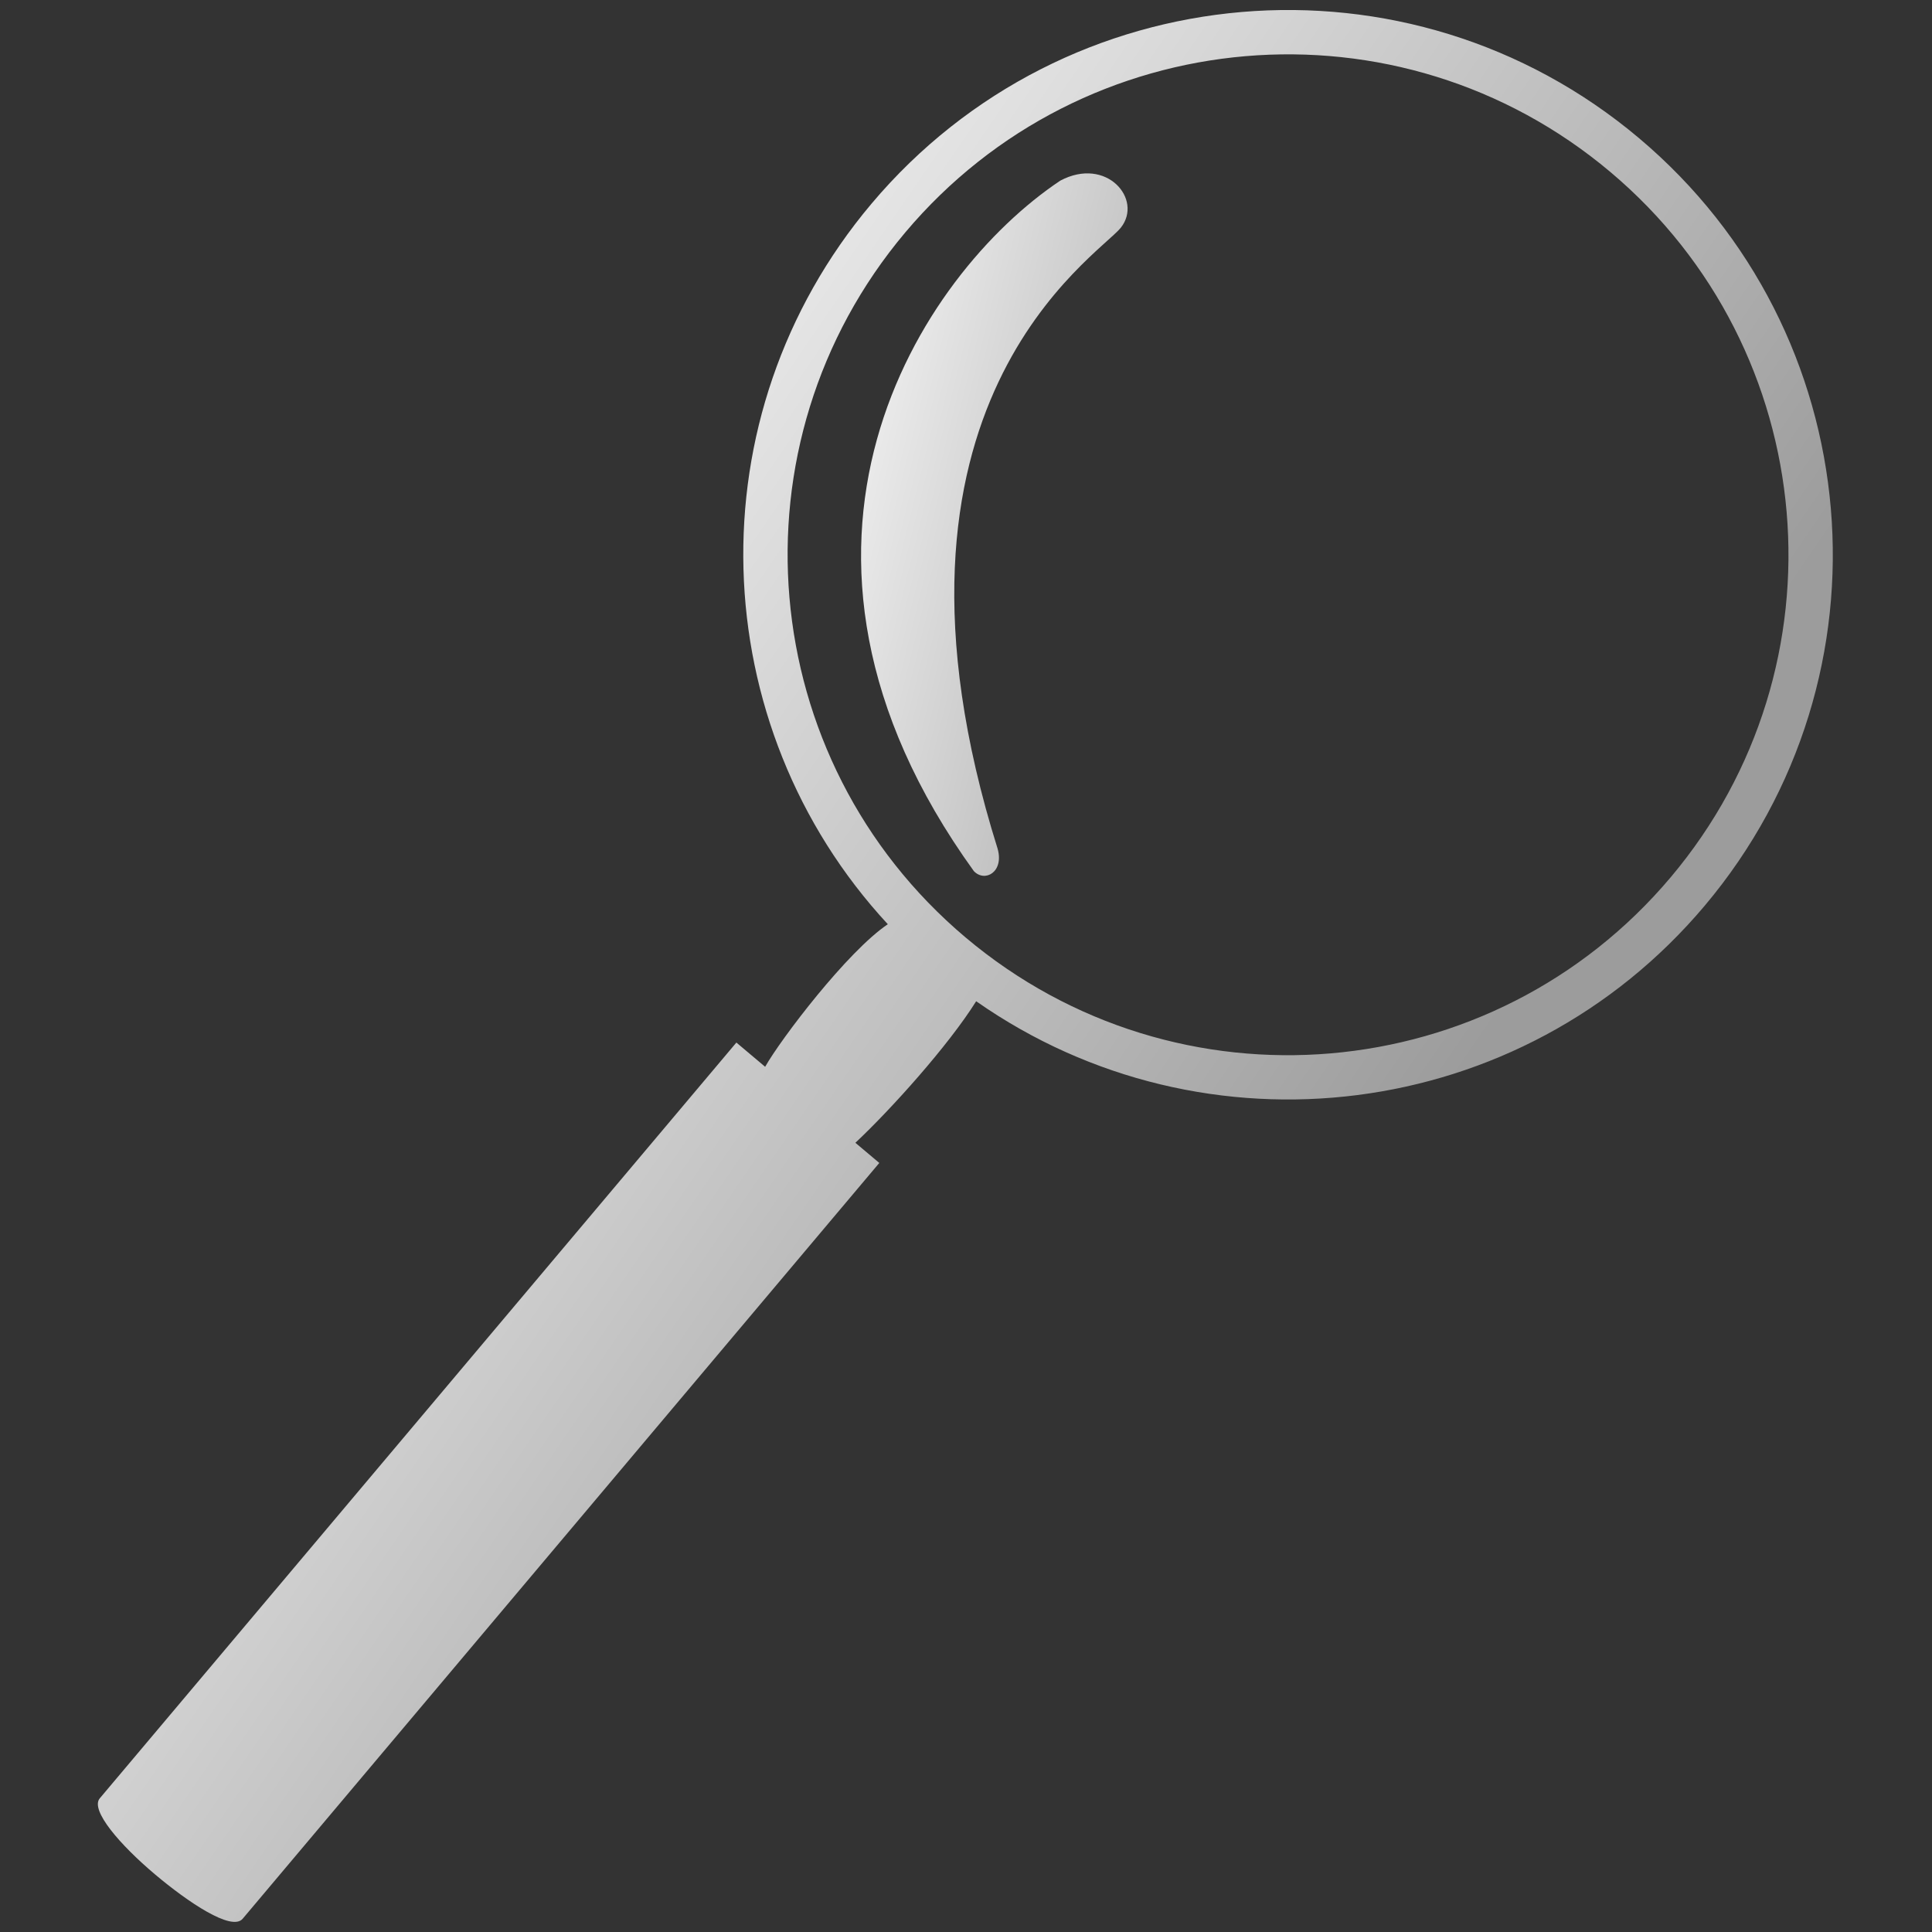 <?xml version="1.0" encoding="UTF-8" standalone="no"?>
<!-- Created with Inkscape (http://www.inkscape.org/) -->

<svg
   xmlns:dc="http://purl.org/dc/elements/1.1/"
   xmlns:cc="http://creativecommons.org/ns#"
   xmlns:rdf="http://www.w3.org/1999/02/22-rdf-syntax-ns#"
   xmlns:svg="http://www.w3.org/2000/svg"
   xmlns="http://www.w3.org/2000/svg"
   xmlns:xlink="http://www.w3.org/1999/xlink"
   xmlns:sodipodi="http://sodipodi.sourceforge.net/DTD/sodipodi-0.dtd"
   xmlns:inkscape="http://www.inkscape.org/namespaces/inkscape"
   id="svg2"
   version="1.1"
   inkscape:version="0.47 r22583"
   width="196"
   height="196"
   sodipodi:docname="trophies.svg"
   inkscape:export-filename="/home/nevon/Desktop/glasses.png"
   inkscape:export-xdpi="90"
   inkscape:export-ydpi="90">
  <rect width="100%" height="100%" fill="#333333" stroke="none"/>
  <defs
     id="defs6">
    <linearGradient
       id="linearGradient5080">
      <stop
         id="stop5082"
         offset="0"
         style="stop-color:#ededed;stop-opacity:1;" />
      <stop
         id="stop5084"
         offset="1"
         style="stop-color:#9c9c9c;stop-opacity:1;" />
    </linearGradient>
    <linearGradient
       id="linearGradient4590">
      <stop
         style="stop-color:#3d3d3d;stop-opacity:1;"
         offset="0"
         id="stop4592" />
      <stop
         style="stop-color:#3d3d3d;stop-opacity:0;"
         offset="1"
         id="stop4594" />
    </linearGradient>
    <linearGradient
       id="linearGradient3732">
      <stop
         style="stop-color:#cecece;stop-opacity:1;"
         offset="0"
         id="stop3734" />
      <stop
         style="stop-color:#cecece;stop-opacity:0;"
         offset="1"
         id="stop3736" />
    </linearGradient>
    <linearGradient
       id="linearGradient3635">
      <stop
         style="stop-color:#ababab;stop-opacity:1;"
         offset="0"
         id="stop3637" />
      <stop
         style="stop-color:#dcdcdc;stop-opacity:1;"
         offset="1"
         id="stop3639" />
    </linearGradient>
    <linearGradient
       id="linearGradient3627">
      <stop
         style="stop-color:#9c9c9c;stop-opacity:1;"
         offset="0"
         id="stop3629" />
      <stop
         style="stop-color:#ededed;stop-opacity:1;"
         offset="1"
         id="stop3631" />
    </linearGradient>
    <linearGradient
       id="linearGradient3617">
      <stop
         style="stop-color:#742651;stop-opacity:1;"
         offset="0"
         id="stop3619" />
      <stop
         style="stop-color:#4e1f41;stop-opacity:1;"
         offset="1"
         id="stop3621" />
    </linearGradient>
    <inkscape:perspective
       sodipodi:type="inkscape:persp3d"
       inkscape:vp_x="0 : 0.5 : 1"
       inkscape:vp_y="0 : 1000 : 0"
       inkscape:vp_z="1 : 0.5 : 1"
       inkscape:persp3d-origin="0.5 : 0.33333333 : 1"
       id="perspective10" />
    <inkscape:perspective
       id="perspective2826"
       inkscape:persp3d-origin="0.5 : 0.33333333 : 1"
       inkscape:vp_z="1 : 0.5 : 1"
       inkscape:vp_y="0 : 1000 : 0"
       inkscape:vp_x="0 : 0.5 : 1"
       sodipodi:type="inkscape:persp3d" />
    <linearGradient
       inkscape:collect="always"
       xlink:href="#linearGradient3627"
       id="linearGradient3672"
       gradientUnits="userSpaceOnUse"
       gradientTransform="matrix(1.526,0,0,1.526,-1153.413,5.852)"
       x1="571.42"
       y1="-5.34"
       x2="545"
       y2="-48.17" />
    <linearGradient
       inkscape:collect="always"
       xlink:href="#linearGradient3627"
       id="linearGradient3931"
       x1="128.38"
       y1="174.558"
       x2="68.318"
       y2="35.25"
       gradientUnits="userSpaceOnUse" />
    <linearGradient
       inkscape:collect="always"
       xlink:href="#linearGradient3627"
       id="linearGradient3975"
       gradientUnits="userSpaceOnUse"
       x1="128.38"
       y1="174.558"
       x2="68.318"
       y2="35.25" />
    <linearGradient
       inkscape:collect="always"
       xlink:href="#linearGradient3627"
       id="linearGradient3977"
       gradientUnits="userSpaceOnUse"
       x1="128.38"
       y1="174.558"
       x2="68.318"
       y2="35.25" />
    <linearGradient
       inkscape:collect="always"
       xlink:href="#linearGradient3627"
       id="linearGradient3979"
       gradientUnits="userSpaceOnUse"
       x1="128.38"
       y1="174.558"
       x2="68.318"
       y2="35.25" />
    <linearGradient
       inkscape:collect="always"
       xlink:href="#linearGradient3627"
       id="linearGradient3981"
       gradientUnits="userSpaceOnUse"
       x1="128.38"
       y1="174.558"
       x2="68.318"
       y2="35.25" />
    <linearGradient
       inkscape:collect="always"
       xlink:href="#linearGradient3627"
       id="linearGradient3983"
       gradientUnits="userSpaceOnUse"
       x1="128.38"
       y1="174.558"
       x2="68.318"
       y2="35.25" />
    <linearGradient
       inkscape:collect="always"
       xlink:href="#linearGradient3627"
       id="linearGradient3985"
       gradientUnits="userSpaceOnUse"
       x1="128.38"
       y1="174.558"
       x2="68.318"
       y2="35.25" />
    <linearGradient
       inkscape:collect="always"
       xlink:href="#linearGradient3627"
       id="linearGradient3987"
       gradientUnits="userSpaceOnUse"
       x1="128.38"
       y1="174.558"
       x2="68.318"
       y2="35.25" />
    <linearGradient
       inkscape:collect="always"
       xlink:href="#linearGradient3627"
       id="linearGradient3989"
       gradientUnits="userSpaceOnUse"
       x1="128.38"
       y1="174.558"
       x2="68.318"
       y2="35.25" />
    <linearGradient
       inkscape:collect="always"
       xlink:href="#linearGradient3627"
       id="linearGradient3991"
       gradientUnits="userSpaceOnUse"
       x1="128.38"
       y1="174.558"
       x2="68.318"
       y2="35.25" />
    <linearGradient
       inkscape:collect="always"
       xlink:href="#linearGradient3627"
       id="linearGradient3993"
       gradientUnits="userSpaceOnUse"
       x1="128.38"
       y1="174.558"
       x2="68.318"
       y2="35.25" />
    <linearGradient
       inkscape:collect="always"
       xlink:href="#linearGradient3627"
       id="linearGradient3995"
       gradientUnits="userSpaceOnUse"
       x1="128.38"
       y1="174.558"
       x2="68.318"
       y2="35.25" />
    <linearGradient
       inkscape:collect="always"
       xlink:href="#linearGradient3627"
       id="linearGradient3997"
       gradientUnits="userSpaceOnUse"
       x1="128.38"
       y1="174.558"
       x2="68.318"
       y2="35.25" />
    <linearGradient
       inkscape:collect="always"
       xlink:href="#linearGradient3627"
       id="linearGradient3999"
       gradientUnits="userSpaceOnUse"
       x1="128.38"
       y1="174.558"
       x2="68.318"
       y2="35.25" />
    <linearGradient
       inkscape:collect="always"
       xlink:href="#linearGradient3627"
       id="linearGradient4001"
       gradientUnits="userSpaceOnUse"
       x1="128.38"
       y1="174.558"
       x2="68.318"
       y2="35.25" />
    <linearGradient
       inkscape:collect="always"
       xlink:href="#linearGradient3627"
       id="linearGradient4003"
       gradientUnits="userSpaceOnUse"
       x1="128.38"
       y1="174.558"
       x2="68.318"
       y2="35.25" />
    <linearGradient
       inkscape:collect="always"
       xlink:href="#linearGradient3627"
       id="linearGradient4005"
       gradientUnits="userSpaceOnUse"
       x1="128.38"
       y1="174.558"
       x2="68.318"
       y2="35.25" />
    <linearGradient
       inkscape:collect="always"
       xlink:href="#linearGradient3627"
       id="linearGradient4007"
       gradientUnits="userSpaceOnUse"
       x1="128.38"
       y1="174.558"
       x2="68.318"
       y2="35.25" />
    <linearGradient
       inkscape:collect="always"
       xlink:href="#linearGradient3627"
       id="linearGradient4009"
       gradientUnits="userSpaceOnUse"
       x1="128.38"
       y1="174.558"
       x2="68.318"
       y2="35.25" />
    <linearGradient
       inkscape:collect="always"
       xlink:href="#linearGradient3627"
       id="linearGradient4011"
       gradientUnits="userSpaceOnUse"
       x1="128.38"
       y1="174.558"
       x2="68.318"
       y2="35.25" />
    <linearGradient
       inkscape:collect="always"
       xlink:href="#linearGradient3627"
       id="linearGradient4013"
       gradientUnits="userSpaceOnUse"
       x1="128.38"
       y1="174.558"
       x2="68.318"
       y2="35.25" />
    <linearGradient
       inkscape:collect="always"
       xlink:href="#linearGradient3627"
       id="linearGradient4015"
       gradientUnits="userSpaceOnUse"
       x1="128.38"
       y1="174.558"
       x2="68.318"
       y2="35.25" />
    <linearGradient
       inkscape:collect="always"
       xlink:href="#linearGradient3627"
       id="linearGradient4095"
       x1="111"
       y1="168.857"
       x2="60"
       y2="27.143"
       gradientUnits="userSpaceOnUse"
       gradientTransform="translate(-378.78,-392.122)" />
    <linearGradient
       inkscape:collect="always"
       xlink:href="#linearGradient3627"
       id="linearGradient4118"
       gradientUnits="userSpaceOnUse"
       x1="128.38"
       y1="174.558"
       x2="68.318"
       y2="35.25" />
    <linearGradient
       inkscape:collect="always"
       xlink:href="#linearGradient3627"
       id="linearGradient4120"
       gradientUnits="userSpaceOnUse"
       x1="128.38"
       y1="174.558"
       x2="68.318"
       y2="35.25" />
    <linearGradient
       inkscape:collect="always"
       xlink:href="#linearGradient3627"
       id="linearGradient4122"
       gradientUnits="userSpaceOnUse"
       x1="128.38"
       y1="174.558"
       x2="68.318"
       y2="35.25" />
    <linearGradient
       inkscape:collect="always"
       xlink:href="#linearGradient3627"
       id="linearGradient3692"
       x1="56.726"
       y1="175.344"
       x2="123.637"
       y2="15.682"
       gradientUnits="userSpaceOnUse" />
    <linearGradient
       inkscape:collect="always"
       xlink:href="#linearGradient3627"
       id="linearGradient3844"
       gradientUnits="userSpaceOnUse"
       x1="56.726"
       y1="175.344"
       x2="123.637"
       y2="15.682" />
    <linearGradient
       inkscape:collect="always"
       xlink:href="#linearGradient3627"
       id="linearGradient3846"
       gradientUnits="userSpaceOnUse"
       x1="56.726"
       y1="175.344"
       x2="123.637"
       y2="15.682" />
    <linearGradient
       inkscape:collect="always"
       xlink:href="#linearGradient3627"
       id="linearGradient3848"
       gradientUnits="userSpaceOnUse"
       x1="56.726"
       y1="175.344"
       x2="123.637"
       y2="15.682" />
    <linearGradient
       inkscape:collect="always"
       xlink:href="#linearGradient3627"
       id="linearGradient3850"
       gradientUnits="userSpaceOnUse"
       x1="56.726"
       y1="175.344"
       x2="123.637"
       y2="15.682" />
    <linearGradient
       inkscape:collect="always"
       xlink:href="#linearGradient3627"
       id="linearGradient3852"
       gradientUnits="userSpaceOnUse"
       x1="56.726"
       y1="175.344"
       x2="123.637"
       y2="15.682" />
    <linearGradient
       inkscape:collect="always"
       xlink:href="#linearGradient3627"
       id="linearGradient3881"
       x1="122.667"
       y1="130"
       x2="98"
       y2="59"
       gradientUnits="userSpaceOnUse" />
    <linearGradient
       inkscape:collect="always"
       xlink:href="#linearGradient3627"
       id="linearGradient3889"
       gradientUnits="userSpaceOnUse"
       x1="122.667"
       y1="130"
       x2="98"
       y2="59" />
    <linearGradient
       inkscape:collect="always"
       xlink:href="#linearGradient3627"
       id="linearGradient3891"
       gradientUnits="userSpaceOnUse"
       x1="122.667"
       y1="130"
       x2="98"
       y2="59" />
    <linearGradient
       inkscape:collect="always"
       xlink:href="#linearGradient3627"
       id="linearGradient4093"
       x1="62.216"
       y1="45.439"
       x2="69.308"
       y2="127.219"
       gradientUnits="userSpaceOnUse" />
    <linearGradient
       inkscape:collect="always"
       xlink:href="#linearGradient3627"
       id="linearGradient4097"
       gradientUnits="userSpaceOnUse"
       x1="66.375"
       y1="45.439"
       x2="106.96"
       y2="140.329" />
    <linearGradient
       inkscape:collect="always"
       xlink:href="#linearGradient3627"
       id="linearGradient4099"
       gradientUnits="userSpaceOnUse"
       x1="66.375"
       y1="45.439"
       x2="106.96"
       y2="140.329" />
    <linearGradient
       inkscape:collect="always"
       xlink:href="#linearGradient3627"
       id="linearGradient4101"
       gradientUnits="userSpaceOnUse"
       x1="66.375"
       y1="45.439"
       x2="106.96"
       y2="140.329" />
    <linearGradient
       inkscape:collect="always"
       xlink:href="#linearGradient3627"
       id="linearGradient4103"
       gradientUnits="userSpaceOnUse"
       x1="66.375"
       y1="45.439"
       x2="106.96"
       y2="140.329" />
    <linearGradient
       inkscape:collect="always"
       xlink:href="#linearGradient3627"
       id="linearGradient4105"
       gradientUnits="userSpaceOnUse"
       x1="66.375"
       y1="45.439"
       x2="106.96"
       y2="140.329" />
    <linearGradient
       inkscape:collect="always"
       xlink:href="#linearGradient3627"
       id="linearGradient4107"
       gradientUnits="userSpaceOnUse"
       x1="66.375"
       y1="45.439"
       x2="106.96"
       y2="140.329" />
    <linearGradient
       inkscape:collect="always"
       xlink:href="#linearGradient3627"
       id="linearGradient4109"
       gradientUnits="userSpaceOnUse"
       x1="66.375"
       y1="45.439"
       x2="106.96"
       y2="140.329" />
    <linearGradient
       inkscape:collect="always"
       xlink:href="#linearGradient3627"
       id="linearGradient4111"
       gradientUnits="userSpaceOnUse"
       x1="66.375"
       y1="45.439"
       x2="106.96"
       y2="140.329" />
    <linearGradient
       inkscape:collect="always"
       xlink:href="#linearGradient3627"
       id="linearGradient4275"
       gradientUnits="userSpaceOnUse"
       x1="128.38"
       y1="174.558"
       x2="68.318"
       y2="35.25" />
    <linearGradient
       inkscape:collect="always"
       xlink:href="#linearGradient3627"
       id="linearGradient4277"
       gradientUnits="userSpaceOnUse"
       x1="128.38"
       y1="174.558"
       x2="68.318"
       y2="35.25" />
    <linearGradient
       inkscape:collect="always"
       xlink:href="#linearGradient3627"
       id="linearGradient4279"
       gradientUnits="userSpaceOnUse"
       x1="128.38"
       y1="174.558"
       x2="68.318"
       y2="35.25" />
    <linearGradient
       inkscape:collect="always"
       xlink:href="#linearGradient3627"
       id="linearGradient4281"
       gradientUnits="userSpaceOnUse"
       x1="56.726"
       y1="175.344"
       x2="123.637"
       y2="15.682" />
    <linearGradient
       inkscape:collect="always"
       xlink:href="#linearGradient3627"
       id="linearGradient4283"
       gradientUnits="userSpaceOnUse"
       x1="122.667"
       y1="130"
       x2="98"
       y2="59" />
    <inkscape:perspective
       id="perspective4293"
       inkscape:persp3d-origin="0.5 : 0.33333333 : 1"
       inkscape:vp_z="1 : 0.5 : 1"
       inkscape:vp_y="0 : 1000 : 0"
       inkscape:vp_x="0 : 0.5 : 1"
       sodipodi:type="inkscape:persp3d" />
    <linearGradient
       inkscape:collect="always"
       xlink:href="#linearGradient3627"
       id="linearGradient4328"
       x1="-1.227"
       y1="184.398"
       x2="198.743"
       y2="7.556"
       gradientUnits="userSpaceOnUse" />
    <linearGradient
       inkscape:collect="always"
       xlink:href="#linearGradient3627"
       id="linearGradient4349"
       gradientUnits="userSpaceOnUse"
       x1="-1.227"
       y1="184.398"
       x2="198.743"
       y2="7.556" />
    <linearGradient
       inkscape:collect="always"
       xlink:href="#linearGradient3627"
       id="linearGradient4351"
       gradientUnits="userSpaceOnUse"
       x1="-1.227"
       y1="184.398"
       x2="198.743"
       y2="7.556" />
    <linearGradient
       inkscape:collect="always"
       xlink:href="#linearGradient3627"
       id="linearGradient4353"
       gradientUnits="userSpaceOnUse"
       x1="-1.227"
       y1="184.398"
       x2="198.743"
       y2="7.556" />
    <linearGradient
       inkscape:collect="always"
       xlink:href="#linearGradient3627"
       id="linearGradient4355"
       gradientUnits="userSpaceOnUse"
       x1="-1.227"
       y1="184.398"
       x2="198.743"
       y2="7.556" />
    <inkscape:perspective
       id="perspective4570"
       inkscape:persp3d-origin="0.5 : 0.33333333 : 1"
       inkscape:vp_z="1 : 0.5 : 1"
       inkscape:vp_y="0 : 1000 : 0"
       inkscape:vp_x="0 : 0.5 : 1"
       sodipodi:type="inkscape:persp3d" />
    <linearGradient
       inkscape:collect="always"
       xlink:href="#linearGradient3627"
       id="linearGradient4596"
       x1="518.777"
       y1="167.362"
       x2="345.826"
       y2="-11.006"
       gradientUnits="userSpaceOnUse" />
    <linearGradient
       inkscape:collect="always"
       xlink:href="#linearGradient3627"
       id="linearGradient4636"
       gradientUnits="userSpaceOnUse"
       x1="518.777"
       y1="167.362"
       x2="345.826"
       y2="-11.006"
       gradientTransform="translate(-219.91,-223.446)" />
    <linearGradient
       inkscape:collect="always"
       xlink:href="#linearGradient3627"
       id="linearGradient4640"
       gradientUnits="userSpaceOnUse"
       x1="518.777"
       y1="167.362"
       x2="345.826"
       y2="-11.006" />
    <linearGradient
       inkscape:collect="always"
       xlink:href="#linearGradient3627"
       id="linearGradient4643"
       gradientUnits="userSpaceOnUse"
       x1="518.777"
       y1="167.362"
       x2="345.826"
       y2="-11.006"
       gradientTransform="matrix(0.958,0,0,0.958,-694.737,288.725)" />
    <linearGradient
       inkscape:collect="always"
       xlink:href="#linearGradient3627"
       id="linearGradient4646"
       gradientUnits="userSpaceOnUse"
       gradientTransform="matrix(0.958,0,0,0.958,-694.805,288.722)"
       x1="518.777"
       y1="167.362"
       x2="345.826"
       y2="-11.006" />
    <inkscape:perspective
       id="perspective4852"
       inkscape:persp3d-origin="0.5 : 0.33333333 : 1"
       inkscape:vp_z="1 : 0.5 : 1"
       inkscape:vp_y="0 : 1000 : 0"
       inkscape:vp_x="0 : 0.5 : 1"
       sodipodi:type="inkscape:persp3d" />
    <linearGradient
       inkscape:collect="always"
       xlink:href="#linearGradient3627"
       id="linearGradient4872"
       x1="197.794"
       y1="267.406"
       x2="143.494"
       y2="84.5"
       gradientUnits="userSpaceOnUse"
       gradientTransform="matrix(1.05,0,0,1.05,810.476,-681.691)" />
    <linearGradient
       inkscape:collect="always"
       xlink:href="#linearGradient3627"
       id="linearGradient5086"
       x1="173.166"
       y1="196.45"
       x2="-4.45"
       y2="-0.45"
       gradientUnits="userSpaceOnUse"
       gradientTransform="matrix(0.985,0,0,0.985,5.385,1.443)" />
    <linearGradient
       inkscape:collect="always"
       xlink:href="#linearGradient3627"
       id="linearGradient5097"
       gradientUnits="userSpaceOnUse"
       gradientTransform="matrix(0.985,0,0,0.985,899.399,-262.618)"
       x1="173.166"
       y1="196.45"
       x2="-4.45"
       y2="-0.45" />
    <linearGradient
       inkscape:collect="always"
       xlink:href="#linearGradient3627"
       id="linearGradient5173"
       gradientUnits="userSpaceOnUse"
       gradientTransform="matrix(1.526,0,0,1.526,-1153.413,5.852)"
       x1="571.42"
       y1="-5.34"
       x2="545"
       y2="-48.17" />
    <linearGradient
       inkscape:collect="always"
       xlink:href="#linearGradient3627"
       id="linearGradient5175"
       gradientUnits="userSpaceOnUse"
       x1="128.38"
       y1="174.558"
       x2="68.318"
       y2="35.25" />
    <linearGradient
       inkscape:collect="always"
       xlink:href="#linearGradient3627"
       id="linearGradient5177"
       gradientUnits="userSpaceOnUse"
       x1="128.38"
       y1="174.558"
       x2="68.318"
       y2="35.25" />
    <linearGradient
       inkscape:collect="always"
       xlink:href="#linearGradient3627"
       id="linearGradient5179"
       gradientUnits="userSpaceOnUse"
       x1="128.38"
       y1="174.558"
       x2="68.318"
       y2="35.25" />
    <linearGradient
       inkscape:collect="always"
       xlink:href="#linearGradient3627"
       id="linearGradient5181"
       gradientUnits="userSpaceOnUse"
       x1="128.38"
       y1="174.558"
       x2="68.318"
       y2="35.25" />
    <linearGradient
       inkscape:collect="always"
       xlink:href="#linearGradient3627"
       id="linearGradient5183"
       gradientUnits="userSpaceOnUse"
       x1="128.38"
       y1="174.558"
       x2="68.318"
       y2="35.25" />
    <linearGradient
       inkscape:collect="always"
       xlink:href="#linearGradient3627"
       id="linearGradient5185"
       gradientUnits="userSpaceOnUse"
       x1="128.38"
       y1="174.558"
       x2="68.318"
       y2="35.25" />
    <linearGradient
       inkscape:collect="always"
       xlink:href="#linearGradient3627"
       id="linearGradient5187"
       gradientUnits="userSpaceOnUse"
       x1="128.38"
       y1="174.558"
       x2="68.318"
       y2="35.25" />
    <linearGradient
       inkscape:collect="always"
       xlink:href="#linearGradient3627"
       id="linearGradient5189"
       gradientUnits="userSpaceOnUse"
       x1="128.38"
       y1="174.558"
       x2="68.318"
       y2="35.25" />
    <linearGradient
       inkscape:collect="always"
       xlink:href="#linearGradient3627"
       id="linearGradient5191"
       gradientUnits="userSpaceOnUse"
       x1="128.38"
       y1="174.558"
       x2="68.318"
       y2="35.25" />
    <linearGradient
       inkscape:collect="always"
       xlink:href="#linearGradient3627"
       id="linearGradient5193"
       gradientUnits="userSpaceOnUse"
       x1="128.38"
       y1="174.558"
       x2="68.318"
       y2="35.25" />
    <linearGradient
       inkscape:collect="always"
       xlink:href="#linearGradient3627"
       id="linearGradient5195"
       gradientUnits="userSpaceOnUse"
       x1="128.38"
       y1="174.558"
       x2="68.318"
       y2="35.25" />
    <linearGradient
       inkscape:collect="always"
       xlink:href="#linearGradient3627"
       id="linearGradient5197"
       gradientUnits="userSpaceOnUse"
       x1="128.38"
       y1="174.558"
       x2="68.318"
       y2="35.25" />
    <linearGradient
       inkscape:collect="always"
       xlink:href="#linearGradient3627"
       id="linearGradient5199"
       gradientUnits="userSpaceOnUse"
       x1="128.38"
       y1="174.558"
       x2="68.318"
       y2="35.25" />
    <linearGradient
       inkscape:collect="always"
       xlink:href="#linearGradient3627"
       id="linearGradient5201"
       gradientUnits="userSpaceOnUse"
       x1="128.38"
       y1="174.558"
       x2="68.318"
       y2="35.25" />
    <linearGradient
       inkscape:collect="always"
       xlink:href="#linearGradient3627"
       id="linearGradient5203"
       gradientUnits="userSpaceOnUse"
       x1="128.38"
       y1="174.558"
       x2="68.318"
       y2="35.25" />
    <linearGradient
       inkscape:collect="always"
       xlink:href="#linearGradient3627"
       id="linearGradient5205"
       gradientUnits="userSpaceOnUse"
       x1="128.38"
       y1="174.558"
       x2="68.318"
       y2="35.25" />
    <linearGradient
       inkscape:collect="always"
       xlink:href="#linearGradient3627"
       id="linearGradient5207"
       gradientUnits="userSpaceOnUse"
       x1="128.38"
       y1="174.558"
       x2="68.318"
       y2="35.25" />
    <linearGradient
       inkscape:collect="always"
       xlink:href="#linearGradient3627"
       id="linearGradient5209"
       gradientUnits="userSpaceOnUse"
       x1="128.38"
       y1="174.558"
       x2="68.318"
       y2="35.25" />
    <linearGradient
       inkscape:collect="always"
       xlink:href="#linearGradient3627"
       id="linearGradient5211"
       gradientUnits="userSpaceOnUse"
       x1="128.38"
       y1="174.558"
       x2="68.318"
       y2="35.25" />
    <linearGradient
       inkscape:collect="always"
       xlink:href="#linearGradient3627"
       id="linearGradient5213"
       gradientUnits="userSpaceOnUse"
       x1="128.38"
       y1="174.558"
       x2="68.318"
       y2="35.25" />
    <linearGradient
       inkscape:collect="always"
       xlink:href="#linearGradient3627"
       id="linearGradient5215"
       gradientUnits="userSpaceOnUse"
       x1="128.38"
       y1="174.558"
       x2="68.318"
       y2="35.25" />
    <linearGradient
       inkscape:collect="always"
       xlink:href="#linearGradient3627"
       id="linearGradient5217"
       gradientUnits="userSpaceOnUse"
       x1="128.38"
       y1="174.558"
       x2="68.318"
       y2="35.25" />
    <linearGradient
       inkscape:collect="always"
       xlink:href="#linearGradient3627"
       id="linearGradient5219"
       gradientUnits="userSpaceOnUse"
       gradientTransform="translate(-378.78,-392.122)"
       x1="111"
       y1="168.857"
       x2="60"
       y2="27.143" />
    <linearGradient
       inkscape:collect="always"
       xlink:href="#linearGradient3627"
       id="linearGradient5221"
       gradientUnits="userSpaceOnUse"
       x1="56.726"
       y1="175.344"
       x2="123.637"
       y2="15.682" />
    <linearGradient
       inkscape:collect="always"
       xlink:href="#linearGradient3627"
       id="linearGradient5223"
       gradientUnits="userSpaceOnUse"
       x1="56.726"
       y1="175.344"
       x2="123.637"
       y2="15.682" />
    <linearGradient
       inkscape:collect="always"
       xlink:href="#linearGradient3627"
       id="linearGradient5225"
       gradientUnits="userSpaceOnUse"
       x1="56.726"
       y1="175.344"
       x2="123.637"
       y2="15.682" />
    <linearGradient
       inkscape:collect="always"
       xlink:href="#linearGradient3627"
       id="linearGradient5227"
       gradientUnits="userSpaceOnUse"
       x1="56.726"
       y1="175.344"
       x2="123.637"
       y2="15.682" />
    <linearGradient
       inkscape:collect="always"
       xlink:href="#linearGradient3627"
       id="linearGradient5229"
       gradientUnits="userSpaceOnUse"
       x1="56.726"
       y1="175.344"
       x2="123.637"
       y2="15.682" />
    <linearGradient
       inkscape:collect="always"
       xlink:href="#linearGradient3627"
       id="linearGradient5231"
       gradientUnits="userSpaceOnUse"
       x1="56.726"
       y1="175.344"
       x2="123.637"
       y2="15.682" />
    <linearGradient
       inkscape:collect="always"
       xlink:href="#linearGradient3627"
       id="linearGradient5252"
       gradientUnits="userSpaceOnUse"
       x1="122.667"
       y1="130"
       x2="98"
       y2="59" />
    <linearGradient
       inkscape:collect="always"
       xlink:href="#linearGradient3627"
       id="linearGradient5254"
       gradientUnits="userSpaceOnUse"
       x1="122.667"
       y1="130"
       x2="98"
       y2="59" />
    <linearGradient
       inkscape:collect="always"
       xlink:href="#linearGradient3627"
       id="linearGradient5256"
       gradientUnits="userSpaceOnUse"
       x1="122.667"
       y1="130"
       x2="98"
       y2="59" />
    <linearGradient
       inkscape:collect="always"
       xlink:href="#linearGradient3627"
       id="linearGradient5258"
       gradientUnits="userSpaceOnUse"
       x1="66.375"
       y1="45.439"
       x2="106.96"
       y2="140.329" />
    <linearGradient
       inkscape:collect="always"
       xlink:href="#linearGradient3627"
       id="linearGradient5260"
       gradientUnits="userSpaceOnUse"
       x1="66.375"
       y1="45.439"
       x2="106.96"
       y2="140.329" />
    <linearGradient
       inkscape:collect="always"
       xlink:href="#linearGradient3627"
       id="linearGradient5262"
       gradientUnits="userSpaceOnUse"
       x1="66.375"
       y1="45.439"
       x2="106.96"
       y2="140.329" />
    <linearGradient
       inkscape:collect="always"
       xlink:href="#linearGradient3627"
       id="linearGradient5264"
       gradientUnits="userSpaceOnUse"
       x1="66.375"
       y1="45.439"
       x2="106.96"
       y2="140.329" />
    <linearGradient
       inkscape:collect="always"
       xlink:href="#linearGradient3627"
       id="linearGradient5266"
       gradientUnits="userSpaceOnUse"
       x1="66.375"
       y1="45.439"
       x2="106.96"
       y2="140.329" />
    <linearGradient
       inkscape:collect="always"
       xlink:href="#linearGradient3627"
       id="linearGradient5268"
       gradientUnits="userSpaceOnUse"
       x1="66.375"
       y1="45.439"
       x2="106.96"
       y2="140.329" />
    <linearGradient
       inkscape:collect="always"
       xlink:href="#linearGradient3627"
       id="linearGradient5270"
       gradientUnits="userSpaceOnUse"
       x1="66.375"
       y1="45.439"
       x2="106.96"
       y2="140.329" />
    <linearGradient
       inkscape:collect="always"
       xlink:href="#linearGradient3627"
       id="linearGradient5272"
       gradientUnits="userSpaceOnUse"
       x1="66.375"
       y1="45.439"
       x2="106.96"
       y2="140.329" />
    <linearGradient
       inkscape:collect="always"
       xlink:href="#linearGradient3627"
       id="linearGradient5274"
       gradientUnits="userSpaceOnUse"
       x1="62.216"
       y1="45.439"
       x2="69.308"
       y2="127.219" />
    <linearGradient
       inkscape:collect="always"
       xlink:href="#linearGradient3627"
       id="linearGradient5276"
       gradientUnits="userSpaceOnUse"
       x1="-1.227"
       y1="184.398"
       x2="198.743"
       y2="7.556" />
    <linearGradient
       inkscape:collect="always"
       xlink:href="#linearGradient3627"
       id="linearGradient5278"
       gradientUnits="userSpaceOnUse"
       x1="-1.227"
       y1="184.398"
       x2="198.743"
       y2="7.556" />
    <linearGradient
       inkscape:collect="always"
       xlink:href="#linearGradient3627"
       id="linearGradient5280"
       gradientUnits="userSpaceOnUse"
       x1="-1.227"
       y1="184.398"
       x2="198.743"
       y2="7.556" />
    <linearGradient
       inkscape:collect="always"
       xlink:href="#linearGradient3627"
       id="linearGradient5282"
       gradientUnits="userSpaceOnUse"
       x1="-1.227"
       y1="184.398"
       x2="198.743"
       y2="7.556" />
    <linearGradient
       inkscape:collect="always"
       xlink:href="#linearGradient3627"
       id="linearGradient5284"
       gradientUnits="userSpaceOnUse"
       gradientTransform="matrix(0.958,0,0,0.958,-694.805,288.722)"
       x1="518.777"
       y1="167.362"
       x2="345.826"
       y2="-11.006" />
    <linearGradient
       inkscape:collect="always"
       xlink:href="#linearGradient3627"
       id="linearGradient5295"
       gradientUnits="userSpaceOnUse"
       gradientTransform="matrix(1.05,0,0,1.05,810.476,-681.691)"
       x1="197.794"
       y1="267.406"
       x2="143.494"
       y2="84.5" />
    <linearGradient
       inkscape:collect="always"
       xlink:href="#linearGradient3627"
       id="linearGradient5297"
       gradientUnits="userSpaceOnUse"
       gradientTransform="matrix(0.985,0,0,0.985,899.399,-262.618)"
       x1="173.166"
       y1="196.45"
       x2="-4.45"
       y2="-0.45" />
    <linearGradient
       inkscape:collect="always"
       xlink:href="#linearGradient3627"
       id="linearGradient5302"
       gradientUnits="userSpaceOnUse"
       gradientTransform="matrix(1.05,0,0,1.05,810.476,-681.691)"
       x1="197.794"
       y1="267.406"
       x2="143.494"
       y2="84.5" />
    <linearGradient
       inkscape:collect="always"
       xlink:href="#linearGradient3627"
       id="linearGradient5304"
       gradientUnits="userSpaceOnUse"
       gradientTransform="matrix(0.985,0,0,0.985,899.399,-262.618)"
       x1="173.166"
       y1="196.45"
       x2="-4.45"
       y2="-0.45" />
    <linearGradient
       inkscape:collect="always"
       xlink:href="#linearGradient3627"
       id="linearGradient5307"
       gradientUnits="userSpaceOnUse"
       gradientTransform="matrix(0.985,0,0,0.985,899.399,-274.157)"
       x1="173.166"
       y1="196.45"
       x2="-4.45"
       y2="-0.45" />
    <linearGradient
       inkscape:collect="always"
       xlink:href="#linearGradient3627"
       id="linearGradient5310"
       gradientUnits="userSpaceOnUse"
       gradientTransform="matrix(1.05,0,0,1.05,810.476,-628.347)"
       x1="197.794"
       y1="267.406"
       x2="143.494"
       y2="84.5" />
    <linearGradient
       inkscape:collect="always"
       xlink:href="#linearGradient3627"
       id="linearGradient5313"
       gradientUnits="userSpaceOnUse"
       gradientTransform="matrix(0.958,0,0,0.958,341.295,-240.881)"
       x1="518.777"
       y1="167.362"
       x2="345.826"
       y2="-11.006" />
    <linearGradient
       inkscape:collect="always"
       xlink:href="#linearGradient3627"
       id="linearGradient5338"
       gradientUnits="userSpaceOnUse"
       gradientTransform="translate(183.936,-541.645)"
       x1="111"
       y1="168.857"
       x2="60"
       y2="27.143" />
    <linearGradient
       inkscape:collect="always"
       xlink:href="#linearGradient3627"
       id="linearGradient5363"
       gradientUnits="userSpaceOnUse"
       gradientTransform="matrix(1.526,0,0,1.526,-590.697,-103.598)"
       x1="571.42"
       y1="-5.34"
       x2="545"
       y2="-48.17" />
    <linearGradient
       inkscape:collect="always"
       xlink:href="#linearGradient3627"
       id="linearGradient5365"
       gradientUnits="userSpaceOnUse"
       x1="66.375"
       y1="45.439"
       x2="106.96"
       y2="140.329" />
    <linearGradient
       inkscape:collect="always"
       xlink:href="#linearGradient3627"
       id="linearGradient5367"
       gradientUnits="userSpaceOnUse"
       x1="66.375"
       y1="45.439"
       x2="106.96"
       y2="140.329" />
    <linearGradient
       inkscape:collect="always"
       xlink:href="#linearGradient3627"
       id="linearGradient5369"
       gradientUnits="userSpaceOnUse"
       x1="66.375"
       y1="45.439"
       x2="106.96"
       y2="140.329" />
    <linearGradient
       inkscape:collect="always"
       xlink:href="#linearGradient3627"
       id="linearGradient5371"
       gradientUnits="userSpaceOnUse"
       x1="66.375"
       y1="45.439"
       x2="106.96"
       y2="140.329" />
    <linearGradient
       inkscape:collect="always"
       xlink:href="#linearGradient3627"
       id="linearGradient5373"
       gradientUnits="userSpaceOnUse"
       x1="66.375"
       y1="45.439"
       x2="106.96"
       y2="140.329" />
    <linearGradient
       inkscape:collect="always"
       xlink:href="#linearGradient3627"
       id="linearGradient5375"
       gradientUnits="userSpaceOnUse"
       x1="66.375"
       y1="45.439"
       x2="106.96"
       y2="140.329" />
    <linearGradient
       inkscape:collect="always"
       xlink:href="#linearGradient3627"
       id="linearGradient5377"
       gradientUnits="userSpaceOnUse"
       x1="66.375"
       y1="45.439"
       x2="106.96"
       y2="140.329" />
    <linearGradient
       inkscape:collect="always"
       xlink:href="#linearGradient3627"
       id="linearGradient5379"
       gradientUnits="userSpaceOnUse"
       x1="66.375"
       y1="45.439"
       x2="106.96"
       y2="140.329" />
    <linearGradient
       inkscape:collect="always"
       xlink:href="#linearGradient3627"
       id="linearGradient5381"
       gradientUnits="userSpaceOnUse"
       x1="62.216"
       y1="45.439"
       x2="69.308"
       y2="127.219" />
    <linearGradient
       inkscape:collect="always"
       xlink:href="#linearGradient3627"
       id="linearGradient5383"
       gradientUnits="userSpaceOnUse"
       x1="122.667"
       y1="130"
       x2="98"
       y2="59" />
    <linearGradient
       inkscape:collect="always"
       xlink:href="#linearGradient3627"
       id="linearGradient5385"
       gradientUnits="userSpaceOnUse"
       x1="122.667"
       y1="130"
       x2="98"
       y2="59" />
    <linearGradient
       inkscape:collect="always"
       xlink:href="#linearGradient3627"
       id="linearGradient5387"
       gradientUnits="userSpaceOnUse"
       x1="122.667"
       y1="130"
       x2="98"
       y2="59" />
    <linearGradient
       inkscape:collect="always"
       xlink:href="#linearGradient3627"
       id="linearGradient5389"
       gradientUnits="userSpaceOnUse"
       x1="128.38"
       y1="174.558"
       x2="68.318"
       y2="35.25" />
    <linearGradient
       inkscape:collect="always"
       xlink:href="#linearGradient3627"
       id="linearGradient5391"
       gradientUnits="userSpaceOnUse"
       x1="128.38"
       y1="174.558"
       x2="68.318"
       y2="35.25" />
    <linearGradient
       inkscape:collect="always"
       xlink:href="#linearGradient3627"
       id="linearGradient5393"
       gradientUnits="userSpaceOnUse"
       x1="128.38"
       y1="174.558"
       x2="68.318"
       y2="35.25" />
    <linearGradient
       inkscape:collect="always"
       xlink:href="#linearGradient3627"
       id="linearGradient5395"
       gradientUnits="userSpaceOnUse"
       x1="128.38"
       y1="174.558"
       x2="68.318"
       y2="35.25" />
    <linearGradient
       inkscape:collect="always"
       xlink:href="#linearGradient3627"
       id="linearGradient5397"
       gradientUnits="userSpaceOnUse"
       x1="128.38"
       y1="174.558"
       x2="68.318"
       y2="35.25" />
    <linearGradient
       inkscape:collect="always"
       xlink:href="#linearGradient3627"
       id="linearGradient5399"
       gradientUnits="userSpaceOnUse"
       x1="128.38"
       y1="174.558"
       x2="68.318"
       y2="35.25" />
    <linearGradient
       inkscape:collect="always"
       xlink:href="#linearGradient3627"
       id="linearGradient5401"
       gradientUnits="userSpaceOnUse"
       x1="128.38"
       y1="174.558"
       x2="68.318"
       y2="35.25" />
    <linearGradient
       inkscape:collect="always"
       xlink:href="#linearGradient3627"
       id="linearGradient5403"
       gradientUnits="userSpaceOnUse"
       x1="128.38"
       y1="174.558"
       x2="68.318"
       y2="35.25" />
    <linearGradient
       inkscape:collect="always"
       xlink:href="#linearGradient3627"
       id="linearGradient5405"
       gradientUnits="userSpaceOnUse"
       x1="128.38"
       y1="174.558"
       x2="68.318"
       y2="35.25" />
    <linearGradient
       inkscape:collect="always"
       xlink:href="#linearGradient3627"
       id="linearGradient5407"
       gradientUnits="userSpaceOnUse"
       x1="128.38"
       y1="174.558"
       x2="68.318"
       y2="35.25" />
    <linearGradient
       inkscape:collect="always"
       xlink:href="#linearGradient3627"
       id="linearGradient5409"
       gradientUnits="userSpaceOnUse"
       x1="128.38"
       y1="174.558"
       x2="68.318"
       y2="35.25" />
    <linearGradient
       inkscape:collect="always"
       xlink:href="#linearGradient3627"
       id="linearGradient5411"
       gradientUnits="userSpaceOnUse"
       x1="128.38"
       y1="174.558"
       x2="68.318"
       y2="35.25" />
    <linearGradient
       inkscape:collect="always"
       xlink:href="#linearGradient3627"
       id="linearGradient5413"
       gradientUnits="userSpaceOnUse"
       x1="128.38"
       y1="174.558"
       x2="68.318"
       y2="35.25" />
    <linearGradient
       inkscape:collect="always"
       xlink:href="#linearGradient3627"
       id="linearGradient5415"
       gradientUnits="userSpaceOnUse"
       x1="128.38"
       y1="174.558"
       x2="68.318"
       y2="35.25" />
    <linearGradient
       inkscape:collect="always"
       xlink:href="#linearGradient3627"
       id="linearGradient5417"
       gradientUnits="userSpaceOnUse"
       x1="128.38"
       y1="174.558"
       x2="68.318"
       y2="35.25" />
    <linearGradient
       inkscape:collect="always"
       xlink:href="#linearGradient3627"
       id="linearGradient5419"
       gradientUnits="userSpaceOnUse"
       x1="128.38"
       y1="174.558"
       x2="68.318"
       y2="35.25" />
    <linearGradient
       inkscape:collect="always"
       xlink:href="#linearGradient3627"
       id="linearGradient5421"
       gradientUnits="userSpaceOnUse"
       x1="128.38"
       y1="174.558"
       x2="68.318"
       y2="35.25" />
    <linearGradient
       inkscape:collect="always"
       xlink:href="#linearGradient3627"
       id="linearGradient5423"
       gradientUnits="userSpaceOnUse"
       x1="128.38"
       y1="174.558"
       x2="68.318"
       y2="35.25" />
    <linearGradient
       inkscape:collect="always"
       xlink:href="#linearGradient3627"
       id="linearGradient5425"
       gradientUnits="userSpaceOnUse"
       x1="128.38"
       y1="174.558"
       x2="68.318"
       y2="35.25" />
    <linearGradient
       inkscape:collect="always"
       xlink:href="#linearGradient3627"
       id="linearGradient5427"
       gradientUnits="userSpaceOnUse"
       x1="128.38"
       y1="174.558"
       x2="68.318"
       y2="35.25" />
    <linearGradient
       inkscape:collect="always"
       xlink:href="#linearGradient3627"
       id="linearGradient5429"
       gradientUnits="userSpaceOnUse"
       x1="128.38"
       y1="174.558"
       x2="68.318"
       y2="35.25" />
    <linearGradient
       inkscape:collect="always"
       xlink:href="#linearGradient3627"
       id="linearGradient5431"
       gradientUnits="userSpaceOnUse"
       x1="128.38"
       y1="174.558"
       x2="68.318"
       y2="35.25" />
    <linearGradient
       inkscape:collect="always"
       xlink:href="#linearGradient3627"
       id="linearGradient5449"
       gradientUnits="userSpaceOnUse"
       x1="56.726"
       y1="175.344"
       x2="123.637"
       y2="15.682" />
    <linearGradient
       inkscape:collect="always"
       xlink:href="#linearGradient3627"
       id="linearGradient5451"
       gradientUnits="userSpaceOnUse"
       x1="56.726"
       y1="175.344"
       x2="123.637"
       y2="15.682" />
    <linearGradient
       inkscape:collect="always"
       xlink:href="#linearGradient3627"
       id="linearGradient5453"
       gradientUnits="userSpaceOnUse"
       x1="56.726"
       y1="175.344"
       x2="123.637"
       y2="15.682" />
    <linearGradient
       inkscape:collect="always"
       xlink:href="#linearGradient3627"
       id="linearGradient5455"
       gradientUnits="userSpaceOnUse"
       x1="56.726"
       y1="175.344"
       x2="123.637"
       y2="15.682" />
    <linearGradient
       inkscape:collect="always"
       xlink:href="#linearGradient3627"
       id="linearGradient5457"
       gradientUnits="userSpaceOnUse"
       x1="56.726"
       y1="175.344"
       x2="123.637"
       y2="15.682" />
    <linearGradient
       inkscape:collect="always"
       xlink:href="#linearGradient3627"
       id="linearGradient5459"
       gradientUnits="userSpaceOnUse"
       x1="56.726"
       y1="175.344"
       x2="123.637"
       y2="15.682" />
    <linearGradient
       inkscape:collect="always"
       xlink:href="#linearGradient3627"
       id="linearGradient5461"
       gradientUnits="userSpaceOnUse"
       x1="-1.227"
       y1="184.398"
       x2="198.743"
       y2="7.556" />
    <linearGradient
       inkscape:collect="always"
       xlink:href="#linearGradient3627"
       id="linearGradient5463"
       gradientUnits="userSpaceOnUse"
       x1="-1.227"
       y1="184.398"
       x2="198.743"
       y2="7.556" />
    <linearGradient
       inkscape:collect="always"
       xlink:href="#linearGradient3627"
       id="linearGradient5465"
       gradientUnits="userSpaceOnUse"
       x1="-1.227"
       y1="184.398"
       x2="198.743"
       y2="7.556" />
    <linearGradient
       inkscape:collect="always"
       xlink:href="#linearGradient3627"
       id="linearGradient5467"
       gradientUnits="userSpaceOnUse"
       x1="-1.227"
       y1="184.398"
       x2="198.743"
       y2="7.556" />
    <linearGradient
       inkscape:collect="always"
       xlink:href="#linearGradient3627"
       id="linearGradient5520"
       gradientUnits="userSpaceOnUse"
       gradientTransform="matrix(1.526,0,0,1.526,-590.697,-103.598)"
       x1="571.42"
       y1="-5.34"
       x2="545"
       y2="-48.17" />
    <linearGradient
       inkscape:collect="always"
       xlink:href="#linearGradient3627"
       id="linearGradient5542"
       gradientUnits="userSpaceOnUse"
       x1="128.38"
       y1="174.558"
       x2="68.318"
       y2="35.25" />
    <linearGradient
       inkscape:collect="always"
       xlink:href="#linearGradient3627"
       id="linearGradient5556"
       gradientUnits="userSpaceOnUse"
       x1="128.38"
       y1="174.558"
       x2="68.318"
       y2="35.25" />
    <linearGradient
       inkscape:collect="always"
       xlink:href="#linearGradient3627"
       id="linearGradient5564"
       gradientUnits="userSpaceOnUse"
       x1="128.38"
       y1="174.558"
       x2="68.318"
       y2="35.25" />
    <linearGradient
       inkscape:collect="always"
       xlink:href="#linearGradient3627"
       id="linearGradient5566"
       gradientUnits="userSpaceOnUse"
       gradientTransform="translate(183.936,-541.645)"
       x1="111"
       y1="168.857"
       x2="60"
       y2="27.143" />
    <linearGradient
       inkscape:collect="always"
       xlink:href="#linearGradient3627"
       id="linearGradient5578"
       gradientUnits="userSpaceOnUse"
       x1="56.726"
       y1="175.344"
       x2="123.637"
       y2="15.682" />
    <linearGradient
       inkscape:collect="always"
       xlink:href="#linearGradient3627"
       id="linearGradient5584"
       gradientUnits="userSpaceOnUse"
       x1="122.667"
       y1="130"
       x2="98"
       y2="59" />
    <linearGradient
       inkscape:collect="always"
       xlink:href="#linearGradient3627"
       id="linearGradient5596"
       gradientUnits="userSpaceOnUse"
       x1="66.375"
       y1="45.439"
       x2="106.96"
       y2="140.329" />
    <linearGradient
       inkscape:collect="always"
       xlink:href="#linearGradient3627"
       id="linearGradient5602"
       gradientUnits="userSpaceOnUse"
       x1="62.216"
       y1="45.439"
       x2="69.308"
       y2="127.219" />
    <linearGradient
       inkscape:collect="always"
       xlink:href="#linearGradient3627"
       id="linearGradient5610"
       gradientUnits="userSpaceOnUse"
       x1="-1.227"
       y1="184.398"
       x2="198.743"
       y2="7.556" />
    <linearGradient
       inkscape:collect="always"
       xlink:href="#linearGradient3627"
       id="linearGradient5612"
       gradientUnits="userSpaceOnUse"
       gradientTransform="matrix(0.958,0,0,0.958,341.295,-240.881)"
       x1="518.777"
       y1="167.362"
       x2="345.826"
       y2="-11.006" />
    <linearGradient
       inkscape:collect="always"
       xlink:href="#linearGradient3627"
       id="linearGradient5614"
       gradientUnits="userSpaceOnUse"
       gradientTransform="matrix(1.05,0,0,1.05,810.476,-628.347)"
       x1="197.794"
       y1="267.406"
       x2="143.494"
       y2="84.5" />
    <linearGradient
       inkscape:collect="always"
       xlink:href="#linearGradient3627"
       id="linearGradient5616"
       gradientUnits="userSpaceOnUse"
       gradientTransform="matrix(0.985,0,0,0.985,899.399,-274.157)"
       x1="173.166"
       y1="196.45"
       x2="-4.45"
       y2="-0.45" />
    <linearGradient
       inkscape:collect="always"
       xlink:href="#linearGradient3627"
       id="linearGradient5693"
       gradientUnits="userSpaceOnUse"
       x1="-1.227"
       y1="184.398"
       x2="198.743"
       y2="7.556" />
    <linearGradient
       inkscape:collect="always"
       xlink:href="#linearGradient3627"
       id="linearGradient5695"
       gradientUnits="userSpaceOnUse"
       x1="66.375"
       y1="45.439"
       x2="106.96"
       y2="140.329" />
    <linearGradient
       inkscape:collect="always"
       xlink:href="#linearGradient3627"
       id="linearGradient5697"
       gradientUnits="userSpaceOnUse"
       x1="62.216"
       y1="45.439"
       x2="69.308"
       y2="127.219" />
    <linearGradient
       inkscape:collect="always"
       xlink:href="#linearGradient3627"
       id="linearGradient5699"
       gradientUnits="userSpaceOnUse"
       x1="122.667"
       y1="130"
       x2="98"
       y2="59" />
    <linearGradient
       inkscape:collect="always"
       xlink:href="#linearGradient3627"
       id="linearGradient5701"
       gradientUnits="userSpaceOnUse"
       x1="56.726"
       y1="175.344"
       x2="123.637"
       y2="15.682" />
    <linearGradient
       inkscape:collect="always"
       xlink:href="#linearGradient3627"
       id="linearGradient5703"
       gradientUnits="userSpaceOnUse"
       x1="128.38"
       y1="174.558"
       x2="68.318"
       y2="35.25" />
    <linearGradient
       inkscape:collect="always"
       xlink:href="#linearGradient3627"
       id="linearGradient5705"
       gradientUnits="userSpaceOnUse"
       x1="128.38"
       y1="174.558"
       x2="68.318"
       y2="35.25" />
    <linearGradient
       inkscape:collect="always"
       xlink:href="#linearGradient3627"
       id="linearGradient5707"
       gradientUnits="userSpaceOnUse"
       x1="128.38"
       y1="174.558"
       x2="68.318"
       y2="35.25" />
    <linearGradient
       inkscape:collect="always"
       xlink:href="#linearGradient3627"
       id="linearGradient5723"
       x1="136.576"
       y1="170.384"
       x2="24.505"
       y2="33.649"
       gradientUnits="userSpaceOnUse" />
    <linearGradient
       inkscape:collect="always"
       xlink:href="#linearGradient3627"
       id="linearGradient5737"
       gradientUnits="userSpaceOnUse"
       x1="136.576"
       y1="170.384"
       x2="24.505"
       y2="33.649"
       gradientTransform="translate(753.336,-397.306)" />
    <linearGradient
       inkscape:collect="always"
       xlink:href="#linearGradient3627"
       id="linearGradient5769"
       gradientUnits="userSpaceOnUse"
       gradientTransform="translate(753.336,-397.306)"
       x1="136.576"
       y1="170.384"
       x2="24.505"
       y2="33.649" />
    <linearGradient
       inkscape:collect="always"
       xlink:href="#linearGradient3627"
       id="linearGradient6070"
       gradientUnits="userSpaceOnUse"
       x1="128.38"
       y1="174.558"
       x2="68.318"
       y2="35.25" />
    <linearGradient
       inkscape:collect="always"
       xlink:href="#linearGradient3627"
       id="linearGradient6072"
       gradientUnits="userSpaceOnUse"
       x1="128.38"
       y1="174.558"
       x2="68.318"
       y2="35.25" />
    <linearGradient
       inkscape:collect="always"
       xlink:href="#linearGradient3627"
       id="linearGradient6074"
       gradientUnits="userSpaceOnUse"
       x1="128.38"
       y1="174.558"
       x2="68.318"
       y2="35.25" />
    <linearGradient
       inkscape:collect="always"
       xlink:href="#linearGradient3627"
       id="linearGradient6124"
       gradientUnits="userSpaceOnUse"
       x1="56.726"
       y1="175.344"
       x2="123.637"
       y2="15.682" />
    <linearGradient
       inkscape:collect="always"
       xlink:href="#linearGradient3627"
       id="linearGradient6143"
       gradientUnits="userSpaceOnUse"
       x1="122.667"
       y1="130"
       x2="98"
       y2="59" />
    <linearGradient
       inkscape:collect="always"
       xlink:href="#linearGradient3627"
       id="linearGradient6157"
       gradientUnits="userSpaceOnUse"
       x1="66.375"
       y1="45.439"
       x2="106.96"
       y2="140.329" />
    <linearGradient
       inkscape:collect="always"
       xlink:href="#linearGradient3627"
       id="linearGradient6159"
       gradientUnits="userSpaceOnUse"
       x1="62.216"
       y1="45.439"
       x2="69.308"
       y2="127.219" />
    <linearGradient
       inkscape:collect="always"
       xlink:href="#linearGradient3627"
       id="linearGradient6227"
       gradientUnits="userSpaceOnUse"
       x1="-1.227"
       y1="184.398"
       x2="198.743"
       y2="7.556" />
    <linearGradient
       inkscape:collect="always"
       xlink:href="#linearGradient3627"
       id="linearGradient6362"
       gradientUnits="userSpaceOnUse"
       x1="-1.227"
       y1="184.398"
       x2="198.743"
       y2="7.556" />
    <linearGradient
       inkscape:collect="always"
       xlink:href="#linearGradient3627"
       id="linearGradient6372"
       gradientUnits="userSpaceOnUse"
       gradientTransform="translate(753.336,-397.306)"
       x1="136.576"
       y1="170.384"
       x2="24.505"
       y2="33.649" />
    <linearGradient
       inkscape:collect="always"
       xlink:href="#linearGradient3627"
       id="linearGradient6386"
       gradientUnits="userSpaceOnUse"
       x1="66.375"
       y1="45.439"
       x2="106.96"
       y2="140.329" />
    <linearGradient
       inkscape:collect="always"
       xlink:href="#linearGradient3627"
       id="linearGradient6392"
       gradientUnits="userSpaceOnUse"
       x1="62.216"
       y1="45.439"
       x2="69.308"
       y2="127.219" />
    <linearGradient
       inkscape:collect="always"
       xlink:href="#linearGradient3627"
       id="linearGradient6398"
       gradientUnits="userSpaceOnUse"
       x1="122.667"
       y1="130"
       x2="98"
       y2="59" />
    <linearGradient
       inkscape:collect="always"
       xlink:href="#linearGradient3627"
       id="linearGradient6410"
       gradientUnits="userSpaceOnUse"
       x1="56.726"
       y1="175.344"
       x2="123.637"
       y2="15.682" />
    <linearGradient
       inkscape:collect="always"
       xlink:href="#linearGradient3627"
       id="linearGradient6434"
       gradientUnits="userSpaceOnUse"
       x1="128.38"
       y1="174.558"
       x2="68.318"
       y2="35.25" />
    <linearGradient
       inkscape:collect="always"
       xlink:href="#linearGradient3627"
       id="linearGradient6448"
       gradientUnits="userSpaceOnUse"
       x1="128.38"
       y1="174.558"
       x2="68.318"
       y2="35.25" />
    <linearGradient
       inkscape:collect="always"
       xlink:href="#linearGradient3627"
       id="linearGradient6456"
       gradientUnits="userSpaceOnUse"
       x1="128.38"
       y1="174.558"
       x2="68.318"
       y2="35.25" />
    <linearGradient
       inkscape:collect="always"
       xlink:href="#linearGradient3627"
       id="linearGradient6699"
       gradientUnits="userSpaceOnUse"
       x1="-1.227"
       y1="184.398"
       x2="198.743"
       y2="7.556" />
    <linearGradient
       inkscape:collect="always"
       xlink:href="#linearGradient3627"
       id="linearGradient6701"
       gradientUnits="userSpaceOnUse"
       x1="-1.227"
       y1="184.398"
       x2="198.743"
       y2="7.556" />
    <linearGradient
       inkscape:collect="always"
       xlink:href="#linearGradient3627"
       id="linearGradient6703"
       gradientUnits="userSpaceOnUse"
       x1="-1.227"
       y1="184.398"
       x2="198.743"
       y2="7.556" />
    <linearGradient
       inkscape:collect="always"
       xlink:href="#linearGradient3627"
       id="linearGradient6705"
       gradientUnits="userSpaceOnUse"
       x1="-1.227"
       y1="184.398"
       x2="198.743"
       y2="7.556" />
    <linearGradient
       inkscape:collect="always"
       xlink:href="#linearGradient3627"
       id="linearGradient6711"
       gradientUnits="userSpaceOnUse"
       gradientTransform="translate(753.336,-397.306)"
       x1="136.576"
       y1="170.384"
       x2="24.505"
       y2="33.649" />
    <linearGradient
       inkscape:collect="always"
       xlink:href="#linearGradient3627"
       id="linearGradient6713"
       gradientUnits="userSpaceOnUse"
       gradientTransform="translate(753.336,-397.306)"
       x1="136.576"
       y1="170.384"
       x2="24.505"
       y2="33.649" />
    <linearGradient
       inkscape:collect="always"
       xlink:href="#linearGradient3627"
       id="linearGradient6715"
       gradientUnits="userSpaceOnUse"
       gradientTransform="translate(753.336,-397.306)"
       x1="136.576"
       y1="170.384"
       x2="24.505"
       y2="33.649" />
    <linearGradient
       inkscape:collect="always"
       xlink:href="#linearGradient3627"
       id="linearGradient6719"
       gradientUnits="userSpaceOnUse"
       x1="66.375"
       y1="45.439"
       x2="106.96"
       y2="140.329" />
    <linearGradient
       inkscape:collect="always"
       xlink:href="#linearGradient3627"
       id="linearGradient6721"
       gradientUnits="userSpaceOnUse"
       x1="66.375"
       y1="45.439"
       x2="106.96"
       y2="140.329" />
    <linearGradient
       inkscape:collect="always"
       xlink:href="#linearGradient3627"
       id="linearGradient6723"
       gradientUnits="userSpaceOnUse"
       x1="66.375"
       y1="45.439"
       x2="106.96"
       y2="140.329" />
    <linearGradient
       inkscape:collect="always"
       xlink:href="#linearGradient3627"
       id="linearGradient6725"
       gradientUnits="userSpaceOnUse"
       x1="66.375"
       y1="45.439"
       x2="106.96"
       y2="140.329" />
    <linearGradient
       inkscape:collect="always"
       xlink:href="#linearGradient3627"
       id="linearGradient6727"
       gradientUnits="userSpaceOnUse"
       x1="66.375"
       y1="45.439"
       x2="106.96"
       y2="140.329" />
    <linearGradient
       inkscape:collect="always"
       xlink:href="#linearGradient3627"
       id="linearGradient6729"
       gradientUnits="userSpaceOnUse"
       x1="66.375"
       y1="45.439"
       x2="106.96"
       y2="140.329" />
    <linearGradient
       inkscape:collect="always"
       xlink:href="#linearGradient3627"
       id="linearGradient6731"
       gradientUnits="userSpaceOnUse"
       x1="66.375"
       y1="45.439"
       x2="106.96"
       y2="140.329" />
    <linearGradient
       inkscape:collect="always"
       xlink:href="#linearGradient3627"
       id="linearGradient6733"
       gradientUnits="userSpaceOnUse"
       x1="66.375"
       y1="45.439"
       x2="106.96"
       y2="140.329" />
    <linearGradient
       inkscape:collect="always"
       xlink:href="#linearGradient3627"
       id="linearGradient6735"
       gradientUnits="userSpaceOnUse"
       x1="62.216"
       y1="45.439"
       x2="69.308"
       y2="127.219" />
    <linearGradient
       inkscape:collect="always"
       xlink:href="#linearGradient3627"
       id="linearGradient6737"
       gradientUnits="userSpaceOnUse"
       x1="122.667"
       y1="130"
       x2="98"
       y2="59" />
    <linearGradient
       inkscape:collect="always"
       xlink:href="#linearGradient3627"
       id="linearGradient6739"
       gradientUnits="userSpaceOnUse"
       x1="122.667"
       y1="130"
       x2="98"
       y2="59" />
    <linearGradient
       inkscape:collect="always"
       xlink:href="#linearGradient3627"
       id="linearGradient6741"
       gradientUnits="userSpaceOnUse"
       x1="122.667"
       y1="130"
       x2="98"
       y2="59" />
    <linearGradient
       inkscape:collect="always"
       xlink:href="#linearGradient3627"
       id="linearGradient6743"
       gradientUnits="userSpaceOnUse"
       x1="56.726"
       y1="175.344"
       x2="123.637"
       y2="15.682" />
    <linearGradient
       inkscape:collect="always"
       xlink:href="#linearGradient3627"
       id="linearGradient6745"
       gradientUnits="userSpaceOnUse"
       x1="56.726"
       y1="175.344"
       x2="123.637"
       y2="15.682" />
    <linearGradient
       inkscape:collect="always"
       xlink:href="#linearGradient3627"
       id="linearGradient6747"
       gradientUnits="userSpaceOnUse"
       x1="56.726"
       y1="175.344"
       x2="123.637"
       y2="15.682" />
    <linearGradient
       inkscape:collect="always"
       xlink:href="#linearGradient3627"
       id="linearGradient6749"
       gradientUnits="userSpaceOnUse"
       x1="56.726"
       y1="175.344"
       x2="123.637"
       y2="15.682" />
    <linearGradient
       inkscape:collect="always"
       xlink:href="#linearGradient3627"
       id="linearGradient6751"
       gradientUnits="userSpaceOnUse"
       x1="56.726"
       y1="175.344"
       x2="123.637"
       y2="15.682" />
    <linearGradient
       inkscape:collect="always"
       xlink:href="#linearGradient3627"
       id="linearGradient6753"
       gradientUnits="userSpaceOnUse"
       x1="56.726"
       y1="175.344"
       x2="123.637"
       y2="15.682" />
    <linearGradient
       inkscape:collect="always"
       xlink:href="#linearGradient3627"
       id="linearGradient6757"
       gradientUnits="userSpaceOnUse"
       x1="128.38"
       y1="174.558"
       x2="68.318"
       y2="35.25" />
    <linearGradient
       inkscape:collect="always"
       xlink:href="#linearGradient3627"
       id="linearGradient6759"
       gradientUnits="userSpaceOnUse"
       x1="128.38"
       y1="174.558"
       x2="68.318"
       y2="35.25" />
    <linearGradient
       inkscape:collect="always"
       xlink:href="#linearGradient3627"
       id="linearGradient6761"
       gradientUnits="userSpaceOnUse"
       x1="128.38"
       y1="174.558"
       x2="68.318"
       y2="35.25" />
    <linearGradient
       inkscape:collect="always"
       xlink:href="#linearGradient3627"
       id="linearGradient6763"
       gradientUnits="userSpaceOnUse"
       x1="128.38"
       y1="174.558"
       x2="68.318"
       y2="35.25" />
    <linearGradient
       inkscape:collect="always"
       xlink:href="#linearGradient3627"
       id="linearGradient6765"
       gradientUnits="userSpaceOnUse"
       x1="128.38"
       y1="174.558"
       x2="68.318"
       y2="35.25" />
    <linearGradient
       inkscape:collect="always"
       xlink:href="#linearGradient3627"
       id="linearGradient6767"
       gradientUnits="userSpaceOnUse"
       x1="128.38"
       y1="174.558"
       x2="68.318"
       y2="35.25" />
    <linearGradient
       inkscape:collect="always"
       xlink:href="#linearGradient3627"
       id="linearGradient6769"
       gradientUnits="userSpaceOnUse"
       x1="128.38"
       y1="174.558"
       x2="68.318"
       y2="35.25" />
    <linearGradient
       inkscape:collect="always"
       xlink:href="#linearGradient3627"
       id="linearGradient6771"
       gradientUnits="userSpaceOnUse"
       x1="128.38"
       y1="174.558"
       x2="68.318"
       y2="35.25" />
    <linearGradient
       inkscape:collect="always"
       xlink:href="#linearGradient3627"
       id="linearGradient6773"
       gradientUnits="userSpaceOnUse"
       x1="128.38"
       y1="174.558"
       x2="68.318"
       y2="35.25" />
    <linearGradient
       inkscape:collect="always"
       xlink:href="#linearGradient3627"
       id="linearGradient6775"
       gradientUnits="userSpaceOnUse"
       x1="128.38"
       y1="174.558"
       x2="68.318"
       y2="35.25" />
    <linearGradient
       inkscape:collect="always"
       xlink:href="#linearGradient3627"
       id="linearGradient6777"
       gradientUnits="userSpaceOnUse"
       x1="128.38"
       y1="174.558"
       x2="68.318"
       y2="35.25" />
    <linearGradient
       inkscape:collect="always"
       xlink:href="#linearGradient3627"
       id="linearGradient6779"
       gradientUnits="userSpaceOnUse"
       x1="128.38"
       y1="174.558"
       x2="68.318"
       y2="35.25" />
    <linearGradient
       inkscape:collect="always"
       xlink:href="#linearGradient3627"
       id="linearGradient6781"
       gradientUnits="userSpaceOnUse"
       x1="128.38"
       y1="174.558"
       x2="68.318"
       y2="35.25" />
    <linearGradient
       inkscape:collect="always"
       xlink:href="#linearGradient3627"
       id="linearGradient6783"
       gradientUnits="userSpaceOnUse"
       x1="128.38"
       y1="174.558"
       x2="68.318"
       y2="35.25" />
    <linearGradient
       inkscape:collect="always"
       xlink:href="#linearGradient3627"
       id="linearGradient6785"
       gradientUnits="userSpaceOnUse"
       x1="128.38"
       y1="174.558"
       x2="68.318"
       y2="35.25" />
    <linearGradient
       inkscape:collect="always"
       xlink:href="#linearGradient3627"
       id="linearGradient6787"
       gradientUnits="userSpaceOnUse"
       x1="128.38"
       y1="174.558"
       x2="68.318"
       y2="35.25" />
    <linearGradient
       inkscape:collect="always"
       xlink:href="#linearGradient3627"
       id="linearGradient6789"
       gradientUnits="userSpaceOnUse"
       x1="128.38"
       y1="174.558"
       x2="68.318"
       y2="35.25" />
    <linearGradient
       inkscape:collect="always"
       xlink:href="#linearGradient3627"
       id="linearGradient6791"
       gradientUnits="userSpaceOnUse"
       x1="128.38"
       y1="174.558"
       x2="68.318"
       y2="35.25" />
    <linearGradient
       inkscape:collect="always"
       xlink:href="#linearGradient3627"
       id="linearGradient6793"
       gradientUnits="userSpaceOnUse"
       x1="128.38"
       y1="174.558"
       x2="68.318"
       y2="35.25" />
    <linearGradient
       inkscape:collect="always"
       xlink:href="#linearGradient3627"
       id="linearGradient6795"
       gradientUnits="userSpaceOnUse"
       x1="128.38"
       y1="174.558"
       x2="68.318"
       y2="35.25" />
    <linearGradient
       inkscape:collect="always"
       xlink:href="#linearGradient3627"
       id="linearGradient6797"
       gradientUnits="userSpaceOnUse"
       x1="128.38"
       y1="174.558"
       x2="68.318"
       y2="35.25" />
    <linearGradient
       inkscape:collect="always"
       xlink:href="#linearGradient3627"
       id="linearGradient6799"
       gradientUnits="userSpaceOnUse"
       x1="128.38"
       y1="174.558"
       x2="68.318"
       y2="35.25" />
    <linearGradient
       inkscape:collect="always"
       xlink:href="#linearGradient3627"
       id="linearGradient6917"
       gradientUnits="userSpaceOnUse"
       x1="-1.227"
       y1="184.398"
       x2="198.743"
       y2="7.556" />
    <linearGradient
       inkscape:collect="always"
       xlink:href="#linearGradient3627"
       id="linearGradient6919"
       gradientUnits="userSpaceOnUse"
       gradientTransform="translate(753.336,-397.306)"
       x1="136.576"
       y1="170.384"
       x2="24.505"
       y2="33.649" />
    <linearGradient
       inkscape:collect="always"
       xlink:href="#linearGradient3627"
       id="linearGradient6921"
       gradientUnits="userSpaceOnUse"
       x1="66.375"
       y1="45.439"
       x2="106.96"
       y2="140.329" />
    <linearGradient
       inkscape:collect="always"
       xlink:href="#linearGradient3627"
       id="linearGradient6923"
       gradientUnits="userSpaceOnUse"
       x1="62.216"
       y1="45.439"
       x2="69.308"
       y2="127.219" />
    <linearGradient
       inkscape:collect="always"
       xlink:href="#linearGradient3627"
       id="linearGradient6925"
       gradientUnits="userSpaceOnUse"
       x1="122.667"
       y1="130"
       x2="98"
       y2="59" />
    <linearGradient
       inkscape:collect="always"
       xlink:href="#linearGradient3627"
       id="linearGradient6927"
       gradientUnits="userSpaceOnUse"
       x1="56.726"
       y1="175.344"
       x2="123.637"
       y2="15.682" />
    <linearGradient
       inkscape:collect="always"
       xlink:href="#linearGradient3627"
       id="linearGradient6929"
       gradientUnits="userSpaceOnUse"
       x1="128.38"
       y1="174.558"
       x2="68.318"
       y2="35.25" />
    <linearGradient
       inkscape:collect="always"
       xlink:href="#linearGradient3627"
       id="linearGradient6931"
       gradientUnits="userSpaceOnUse"
       x1="128.38"
       y1="174.558"
       x2="68.318"
       y2="35.25" />
    <linearGradient
       inkscape:collect="always"
       xlink:href="#linearGradient3627"
       id="linearGradient6933"
       gradientUnits="userSpaceOnUse"
       x1="128.38"
       y1="174.558"
       x2="68.318"
       y2="35.25" />
    <linearGradient
       inkscape:collect="always"
       xlink:href="#linearGradient3627"
       id="linearGradient6997"
       gradientUnits="userSpaceOnUse"
       gradientTransform="matrix(1.526,0,0,1.526,-369.079,-515.504)"
       x1="571.42"
       y1="-5.34"
       x2="545"
       y2="-48.17" />
    <linearGradient
       inkscape:collect="always"
       xlink:href="#linearGradient3627"
       id="linearGradient7022"
       gradientUnits="userSpaceOnUse"
       gradientTransform="translate(405.555,-192.705)"
       x1="111"
       y1="168.857"
       x2="60"
       y2="27.143" />
    <linearGradient
       inkscape:collect="always"
       xlink:href="#linearGradient3627"
       id="linearGradient7043"
       gradientUnits="userSpaceOnUse"
       gradientTransform="matrix(1.05,0,0,1.05,1433.731,-774.21)"
       x1="197.794"
       y1="267.406"
       x2="143.494"
       y2="84.5" />
    <linearGradient
       inkscape:collect="always"
       xlink:href="#linearGradient3627"
       id="linearGradient7049"
       gradientUnits="userSpaceOnUse"
       gradientTransform="matrix(0.985,0,0,0.985,1522.654,-428.847)"
       x1="173.166"
       y1="196.45"
       x2="-4.45"
       y2="-0.45" />
    <linearGradient
       inkscape:collect="always"
       xlink:href="#linearGradient3627"
       id="linearGradient7052"
       gradientUnits="userSpaceOnUse"
       gradientTransform="matrix(0.958,0,0,0.958,1201.243,-157.983)"
       x1="518.777"
       y1="167.362"
       x2="345.826"
       y2="-11.006" />
    <inkscape:perspective
       id="perspective7193"
       inkscape:persp3d-origin="0.5 : 0.33333333 : 1"
       inkscape:vp_z="1 : 0.5 : 1"
       inkscape:vp_y="0 : 1000 : 0"
       inkscape:vp_x="0 : 0.5 : 1"
       sodipodi:type="inkscape:persp3d" />
    <linearGradient
       inkscape:collect="always"
       xlink:href="#linearGradient3627"
       id="linearGradient7212"
       x1="1655.141"
       y1="626.182"
       x2="1530.691"
       y2="460.466"
       gradientUnits="userSpaceOnUse"
       gradientTransform="matrix(-1,0,0,1,3223.457,18.024)" />
    <linearGradient
       inkscape:collect="always"
       xlink:href="#linearGradient3627"
       id="linearGradient7261"
       gradientUnits="userSpaceOnUse"
       gradientTransform="matrix(-1,0,0,1,1706.189,-459.466)"
       x1="1655.141"
       y1="626.182"
       x2="1530.691"
       y2="460.466" />
    <inkscape:perspective
       id="perspective4000"
       inkscape:persp3d-origin="0.5 : 0.33333333 : 1"
       inkscape:vp_z="1 : 0.5 : 1"
       inkscape:vp_y="0 : 1000 : 0"
       inkscape:vp_x="0 : 0.5 : 1"
       sodipodi:type="inkscape:persp3d" />
    <linearGradient
       inkscape:collect="always"
       xlink:href="#linearGradient3627"
       id="linearGradient4040"
       gradientUnits="userSpaceOnUse"
       x1="142"
       y1="139.617"
       x2="56"
       y2="148.103" />
    <linearGradient
       inkscape:collect="always"
       xlink:href="#linearGradient3627"
       id="linearGradient4042"
       gradientUnits="userSpaceOnUse"
       x1="97.359"
       y1="49.723"
       x2="64.976"
       y2="65.723" />
    <linearGradient
       inkscape:collect="always"
       xlink:href="#linearGradient3627"
       id="linearGradient4078"
       gradientUnits="userSpaceOnUse"
       x1="142"
       y1="139.617"
       x2="56"
       y2="148.103" />
    <linearGradient
       inkscape:collect="always"
       xlink:href="#linearGradient3627"
       id="linearGradient4080"
       gradientUnits="userSpaceOnUse"
       x1="97.359"
       y1="49.723"
       x2="64.976"
       y2="65.723" />
    <linearGradient
       inkscape:collect="always"
       xlink:href="#linearGradient3627"
       id="linearGradient4114"
       x1="151.248"
       y1="75.548"
       x2="129.428"
       y2="85.569"
       gradientUnits="userSpaceOnUse"
       gradientTransform="translate(22.509,-41.823)" />
    <linearGradient
       inkscape:collect="always"
       xlink:href="#linearGradient3627"
       id="linearGradient4123"
       gradientUnits="userSpaceOnUse"
       x1="142"
       y1="139.617"
       x2="56"
       y2="148.103" />
    <linearGradient
       inkscape:collect="always"
       xlink:href="#linearGradient3627"
       id="linearGradient4125"
       gradientUnits="userSpaceOnUse"
       x1="97.359"
       y1="49.723"
       x2="64.976"
       y2="65.723" />
    <linearGradient
       inkscape:collect="always"
       xlink:href="#linearGradient3627"
       id="linearGradient4127"
       gradientUnits="userSpaceOnUse"
       gradientTransform="translate(22.509,-41.823)"
       x1="151.248"
       y1="75.548"
       x2="129.428"
       y2="85.569" />
    <linearGradient
       inkscape:collect="always"
       xlink:href="#linearGradient3627"
       id="linearGradient4131"
       gradientUnits="userSpaceOnUse"
       gradientTransform="matrix(1.131,0,0,1.131,-14.612,-87.645)"
       x1="151.248"
       y1="75.548"
       x2="129.428"
       y2="85.569" />
    <linearGradient
       inkscape:collect="always"
       xlink:href="#linearGradient3627"
       id="linearGradient4136"
       gradientUnits="userSpaceOnUse"
       x1="142"
       y1="139.617"
       x2="56"
       y2="148.103" />
    <linearGradient
       inkscape:collect="always"
       xlink:href="#linearGradient3627"
       id="linearGradient4138"
       gradientUnits="userSpaceOnUse"
       x1="97.359"
       y1="49.723"
       x2="64.976"
       y2="65.723" />
  </defs>
  <sodipodi:namedview
     pagecolor="#ffffff"
     bordercolor="#666666"
     borderopacity="1"
     objecttolerance="10"
     gridtolerance="10"
     guidetolerance="10"
     inkscape:pageopacity="0"
     inkscape:pageshadow="2"
     inkscape:window-width="1440"
     inkscape:window-height="829"
     id="namedview4"
     showgrid="false"
     inkscape:zoom="0.25"
     inkscape:cx="246.355"
     inkscape:cy="49.34449"
     inkscape:window-x="0"
     inkscape:window-y="24"
     inkscape:window-maximized="1"
     inkscape:current-layer="svg2"
     showguides="true"
     inkscape:guide-bbox="true" />
  <g
     id="g4036"
     transform="matrix(0.983,0.828,-0.828,0.983,78.894,-79.755)">
    <path
       id="path4011"
       d="M 99,12 C 75.252,12 56,31.252 56,55 56,76.931 72.41,95.015 93.625,97.656 92.567,101.337 93.001,110.021 93.469,112.5 l -2.969,0 0,78 c 0,1.213 3.595,1.781 7.219,1.781 3.359,0 7.531,-0.435 7.531,-1.781 l 0,-78 -2.469,0 c 0.451,-3.807 0.673,-10.611 0.094,-14.688 C 124.81,95.856 142,77.444 142,55 142,31.252 122.748,12 99,12 z m 0,3.5 c 21.815,0 39.5,17.685 39.5,39.5 0,21.815 -17.685,39.5 -39.5,39.5 C 77.185,94.5 59.5,76.815 59.5,55 59.5,33.185 77.185,15.5 99,15.5 z"
       style="fill:url(#linearGradient4136);fill-opacity:1;stroke:none" />
    <path
       id="path4026"
       d="M 96.113,90.073 C 65.537,82.41 62.528,56.754 66.225,43.994 c 1.539,-3.825 5.951,-3.095 6.047,-0.246 0.095,2.849 -6.918,24.013 24.151,43.771 1.576,1.078 0.947,2.697 -0.309,2.555 z"
       style="fill:url(#linearGradient4138);fill-opacity:1;stroke:none" />
  </g>
</svg>
